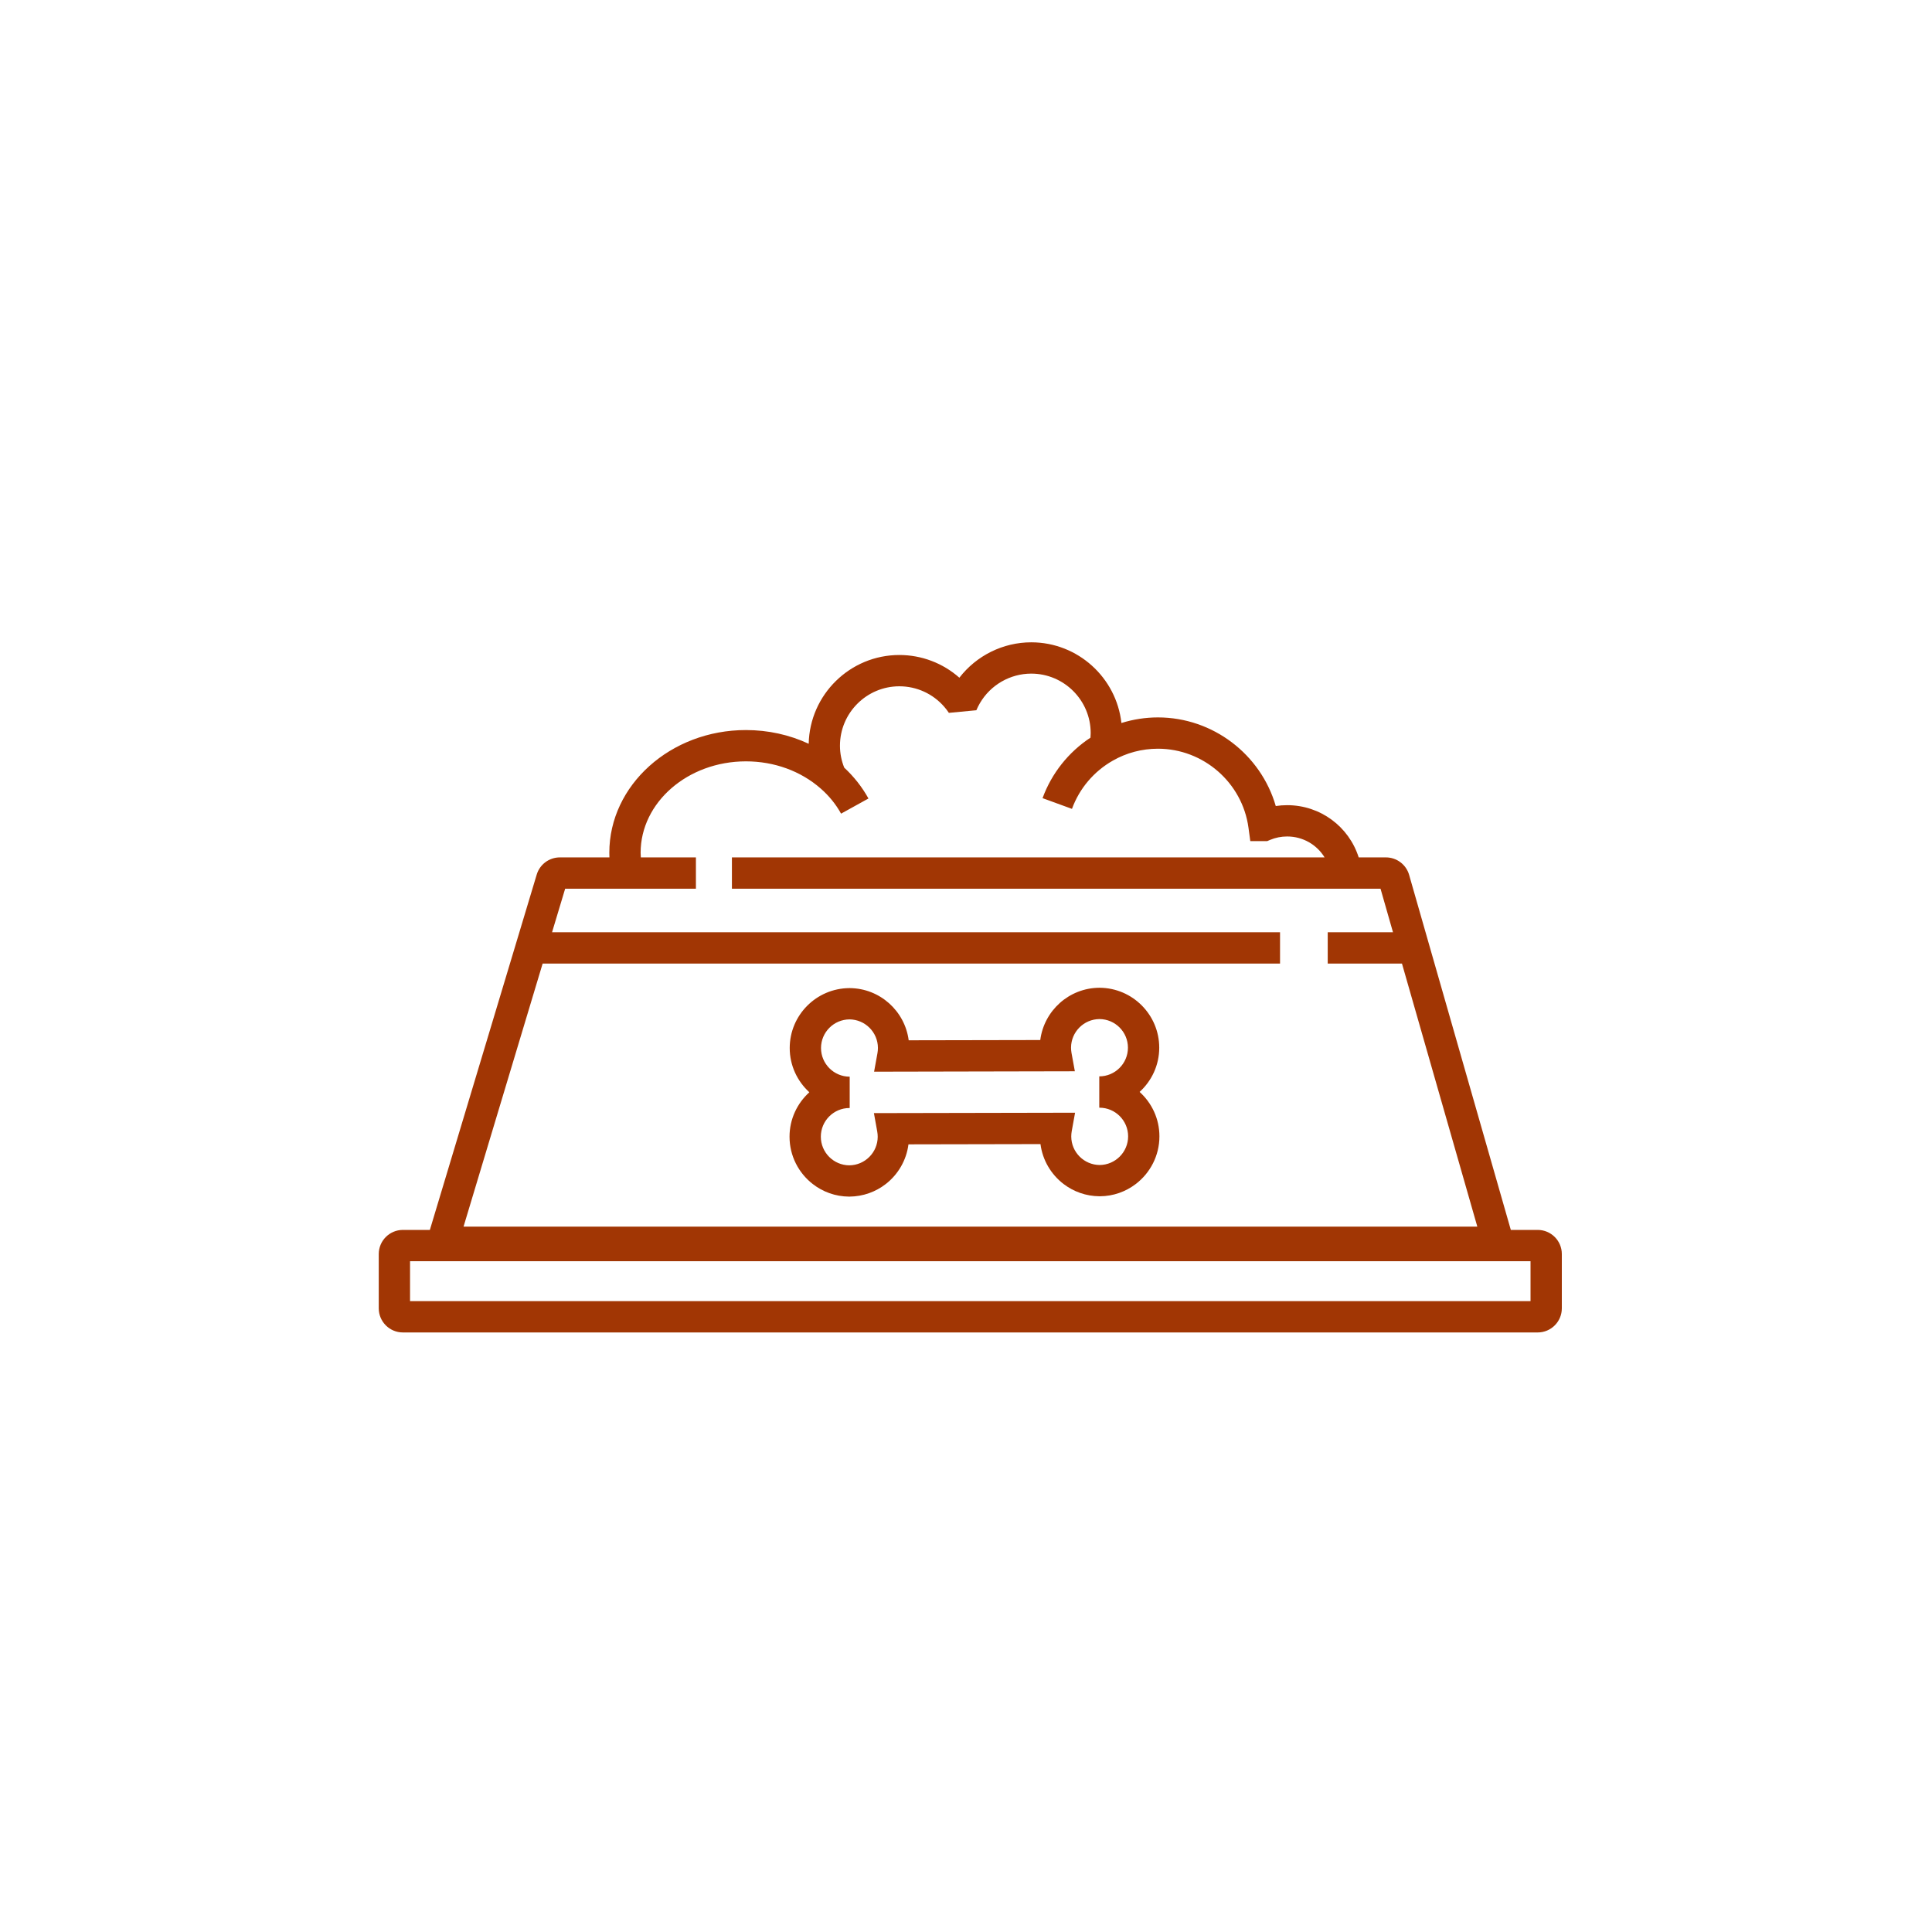 <?xml version="1.0" encoding="UTF-8" standalone="no"?>
<svg width="160px" height="160px" viewBox="0 0 160 160" version="1.1" xmlns="http://www.w3.org/2000/svg" xmlns:xlink="http://www.w3.org/1999/xlink">
    <!-- Generator: Sketch 50.2 (55047) - http://www.bohemiancoding.com/sketch -->
    <title>tile / request / dogfood</title>
    <desc>Created with Sketch.</desc>
    <defs></defs>
    <g id="tile-/-request-/-dogfood" stroke="none" stroke-width="1" fill="none" fill-rule="evenodd">
        <g id="noun_dog-food_1517935" transform="translate(14, 53)" fill="#A13604" fill-rule="nonzero">
            <path d="M80.377,37.428 C81.373,36.521 82.003,35.218 82.003,33.766 C82.003,31.039 79.794,28.82 77.07,28.802 L77.07,28.8 C77.065,28.8 77.06,28.802 77.054,28.802 C77.049,28.802 77.041,28.8 77.036,28.8 L77.036,28.802 C74.53,28.82 72.464,30.702 72.15,33.131 L61.254,33.152 C60.937,30.728 58.872,28.846 56.368,28.831 L56.368,28.828 L56.334,28.828 L56.334,28.831 C53.61,28.849 51.401,31.068 51.401,33.792 C51.401,35.244 52.031,36.547 53.027,37.457 C52.021,38.367 51.386,39.676 51.386,41.135 C51.386,42.727 52.137,44.144 53.304,45.052 C54.136,45.702 55.183,46.091 56.316,46.098 L56.316,46.101 C56.321,46.101 56.326,46.098 56.334,46.098 C56.339,46.098 56.344,46.101 56.349,46.101 L56.349,46.098 C57.485,46.088 58.529,45.7 59.361,45.052 C60.369,44.266 61.064,43.1 61.235,41.77 L72.168,41.749 C72.342,43.092 73.052,44.266 74.078,45.052 C74.905,45.684 75.934,46.062 77.054,46.07 L77.054,46.073 L77.088,46.073 L77.088,46.07 C78.205,46.065 79.236,45.684 80.063,45.052 C81.25,44.144 82.018,42.713 82.018,41.106 C82.018,39.647 81.383,38.338 80.377,37.428 Z M58.374,39.183 L58.649,40.708 C58.675,40.853 58.688,41.003 58.688,41.148 C58.682,42.444 57.63,43.499 56.334,43.507 C55.033,43.499 53.978,42.439 53.978,41.135 C53.978,39.826 55.041,38.761 56.35,38.761 L56.35,38.758 L56.368,38.758 L56.368,36.166 C55.059,36.166 53.993,35.101 53.993,33.792 C53.993,32.491 55.048,31.431 56.35,31.421 C57.646,31.431 58.698,32.483 58.706,33.779 C58.706,33.927 58.693,34.075 58.667,34.22 L58.389,35.752 L75.015,35.718 L74.737,34.194 C74.711,34.049 74.699,33.898 74.699,33.754 C74.706,32.458 75.759,31.403 77.055,31.395 C78.356,31.402 79.411,32.462 79.411,33.766 C79.411,35.075 78.346,36.14 77.037,36.14 L77.037,38.732 C77.042,38.732 77.05,38.73 77.055,38.73 L77.055,38.735 C78.364,38.735 79.426,39.8 79.426,41.107 C79.426,42.41 78.371,43.47 77.07,43.481 C75.774,43.47 74.722,42.418 74.717,41.122 C74.717,40.974 74.73,40.826 74.756,40.681 L75.033,39.15 L58.374,39.183 Z" id="Shape"></path>
            <path d="M111.12,48.856 L102.698,19.455 C102.452,18.597 101.667,18.006 100.775,18.006 L98.522,18.006 C97.711,15.456 95.347,13.681 92.599,13.681 C92.28,13.681 91.965,13.704 91.654,13.752 C90.417,9.481 86.452,6.413 81.893,6.413 C80.861,6.413 79.842,6.574 78.871,6.876 C78.455,3.123 75.265,0.194 71.404,0.194 C69.062,0.194 66.859,1.299 65.451,3.125 C64.09,1.921 62.327,1.244 60.481,1.244 C56.393,1.244 53.059,4.527 52.973,8.596 C51.384,7.854 49.61,7.46 47.773,7.46 C41.536,7.46 36.461,12.019 36.461,17.623 C36.461,17.751 36.465,17.879 36.47,18.006 L32.363,18.006 C31.481,18.006 30.702,18.585 30.448,19.43 L21.6,48.856 L19.366,48.856 C18.262,48.856 17.366,49.752 17.366,50.856 L17.366,55.348 C17.366,56.453 18.262,57.348 19.366,57.348 L113.344,57.348 C114.449,57.348 115.344,56.453 115.344,55.348 L115.344,50.856 C115.344,49.752 114.449,48.856 113.344,48.856 L111.12,48.856 Z M30.939,26.799 L92.007,26.799 L92.007,24.207 L31.718,24.207 L32.804,20.598 L43.633,20.598 L43.633,18.006 L39.071,18.006 C39.063,17.878 39.053,17.752 39.053,17.623 C39.053,13.448 42.965,10.052 47.773,10.052 C50.114,10.052 52.314,10.851 53.97,12.306 C54.656,12.905 55.223,13.604 55.654,14.383 L57.922,13.128 C57.396,12.178 56.72,11.32 55.915,10.572 C55.685,9.998 55.562,9.39 55.562,8.756 C55.562,6.043 57.769,3.836 60.481,3.836 C61.91,3.836 63.263,4.452 64.202,5.537 C64.324,5.675 64.447,5.836 64.575,6.025 L64.576,6.036 L64.583,6.036 C64.584,6.039 64.586,6.041 64.588,6.044 L64.603,6.034 L66.858,5.819 L66.857,5.817 L66.859,5.817 C66.94,5.624 67.035,5.433 67.145,5.244 C68.022,3.728 69.654,2.786 71.404,2.786 C74.118,2.786 76.326,4.995 76.326,7.709 C76.326,7.836 76.319,7.963 76.309,8.09 C74.489,9.286 73.091,11.042 72.34,13.099 L74.776,13.987 C75.392,12.298 76.592,10.88 78.162,9.991 C79.285,9.346 80.576,9.005 81.894,9.005 C85.659,9.005 88.883,11.813 89.392,15.538 L89.545,16.659 L90.679,16.659 L90.94,16.659 L91.181,16.557 C91.63,16.368 92.107,16.273 92.599,16.273 C93.901,16.273 95.055,16.955 95.697,18.006 L46.614,18.006 L46.614,20.598 L100.329,20.598 L101.362,24.207 L95.956,24.207 L95.956,26.799 L102.105,26.799 L108.345,48.583 L24.389,48.583 L30.939,26.799 Z M112.752,54.756 L19.958,54.756 L19.958,51.448 L112.752,51.448 L112.752,54.756 Z" id="Shape"></path>
        </g>
    </g>
</svg>